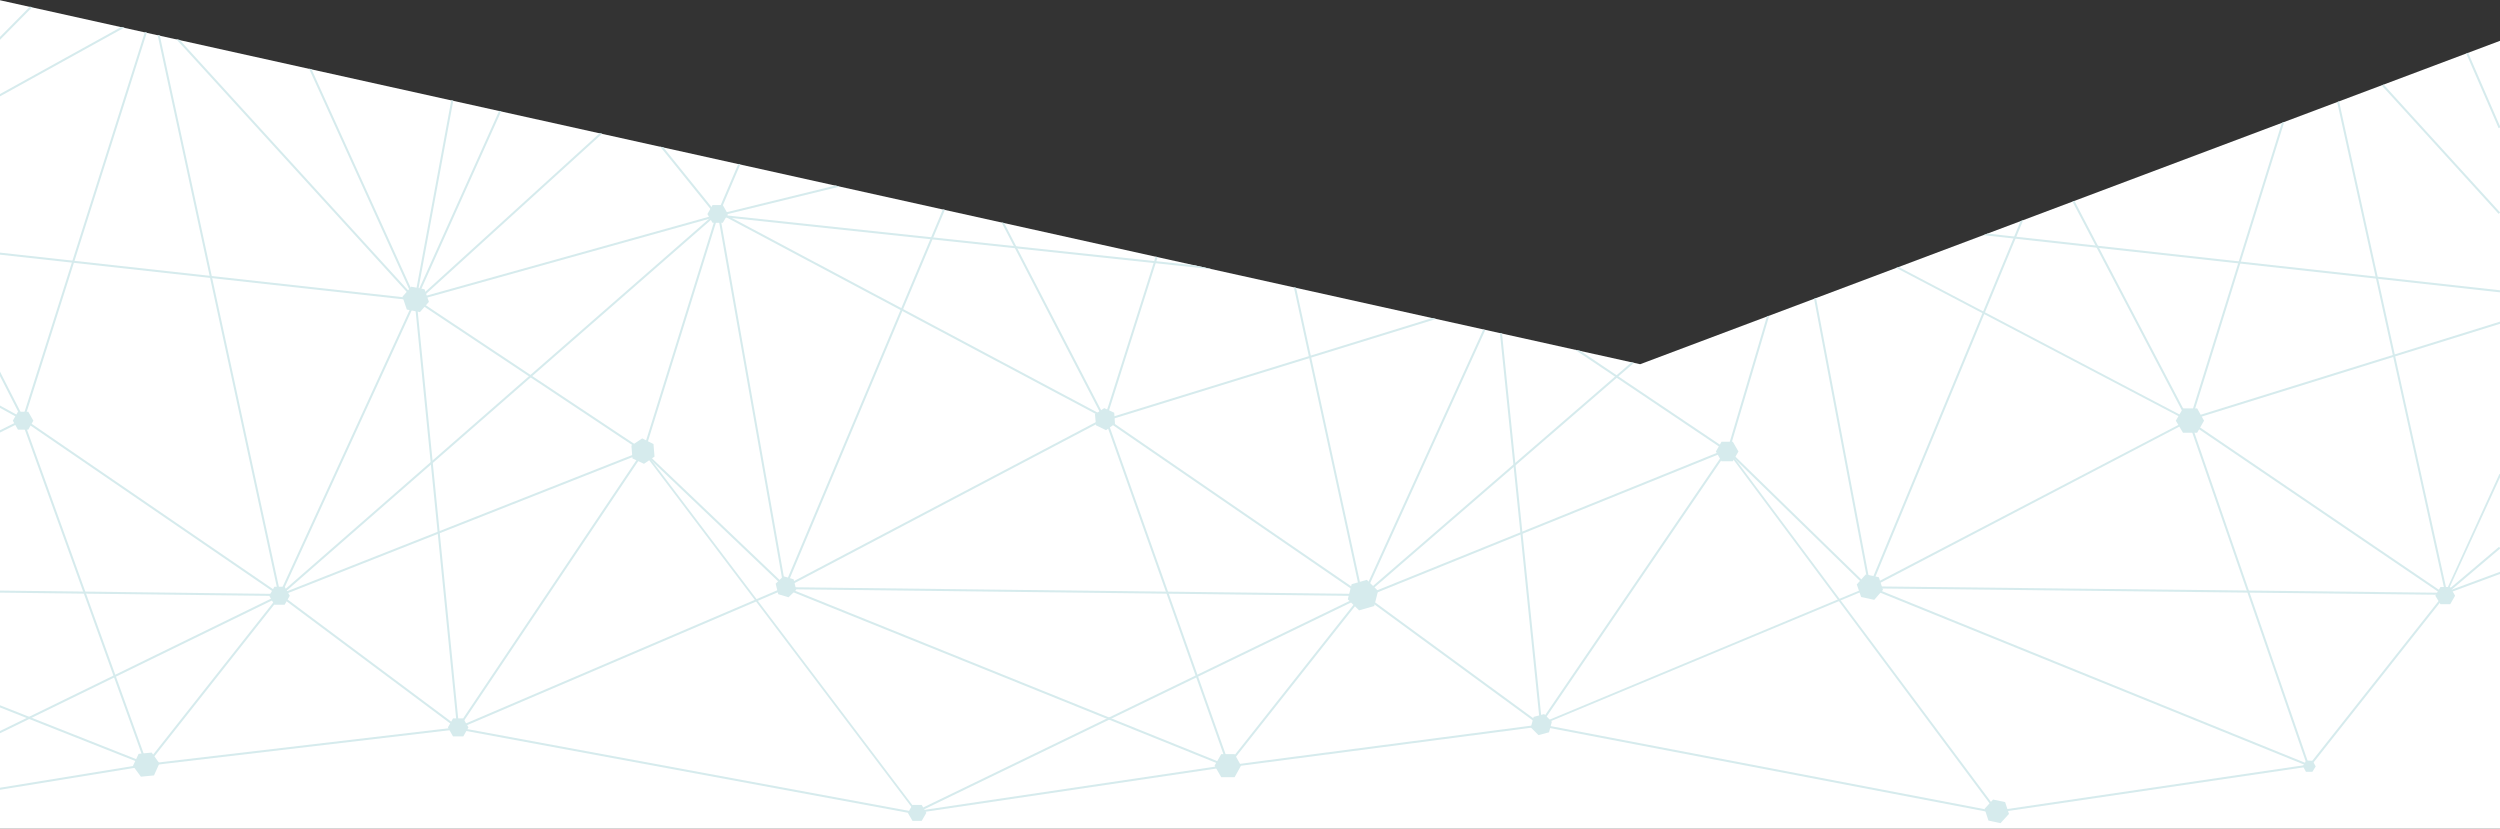 <?xml version="1.0" encoding="utf-8"?>
<!-- Generator: Adobe Illustrator 19.2.1, SVG Export Plug-In . SVG Version: 6.00 Build 0)  -->
<svg version="1.1" id="Layer_1" xmlns="http://www.w3.org/2000/svg" xmlns:xlink="http://www.w3.org/1999/xlink" x="0px" y="0px"
	 viewBox="0 0 974 323" style="enable-background:new 0 0 974 323;" xml:space="preserve">
<rect x="0" y="0" width="974" height="323" fill="#333333" stroke="none"/>
<style type="text/css">
	.st0{clip-path:url(#SVGID_2_);fill:#FFFFFF;}
	.st1{clip-path:url(#SVGID_2_);}
	.st2{fill:#D6EBED;}
</style>
<g>
	<defs>
		<polygon id="SVGID_1_" points="0,0 639,141.9 974,15.9 974,322.9 0,322.9 		"/>
	</defs>
	<clipPath id="SVGID_2_">
		<use xlink:href="#SVGID_1_"  style="overflow:visible;"/>
	</clipPath>
	<polygon class="st0" points="0,0.1 639,141.9 974,15.9 974,322.9 0,322.9 	"/>
	<g class="st1">
		
			<rect x="57.2" y="290.4" transform="matrix(0.993 -0.117 0.117 0.993 -33.292 15.877)" class="st2" width="122" height="0.8"/>
	</g>
	<g class="st1">
		
			<rect x="129.4" y="77.4" transform="matrix(0.182 -0.983 0.983 0.182 61.808 229.814)" class="st2" width="79.4" height="0.8"/>
	</g>
	<g class="st1">
		
			<rect x="137.9" y="79.4" transform="matrix(0.41 -0.912 0.912 0.41 32.485 209.855)" class="st2" width="81" height="0.8"/>
	</g>
	<g class="st1">
		
			<rect x="151" y="83.5" transform="matrix(0.74 -0.673 0.673 0.74 -4.632 155.696)" class="st2" width="95.8" height="0.8"/>
	</g>
	<g class="st1">
		
			<rect x="267.8" y="52.9" transform="matrix(0.778 -0.628 0.628 0.778 15.543 184.046)" class="st2" width="0.8" height="34.3"/>
	</g>
	<g class="st1">
		
			<rect x="273.5" y="72.8" transform="matrix(0.392 -0.92 0.92 0.392 105.433 305.732)" class="st2" width="20.9" height="0.8"/>
	</g>
	<g class="st1">
		
			<rect x="140.9" y="21.9" transform="matrix(0.91 -0.413 0.413 0.91 -16.951 64.83)" class="st2" width="0.8" height="99.3"/>
	</g>
	<g class="st1">
		<rect x="85" y="10.7" transform="matrix(0.977 -0.211 0.211 0.977 -23.966 20.81)" class="st2" width="0.8" height="223.6"/>
	</g>
	<g class="st1">
		
			<rect x="114.9" y="-3.2" transform="matrix(0.739 -0.674 0.674 0.739 -14.22 94.933)" class="st2" width="0.8" height="138.1"/>
	</g>
	<g class="st1">
		
			<rect x="-46.4" y="87.5" transform="matrix(0.302 -0.953 0.953 0.302 -60.75 92.739)" class="st2" width="158.7" height="0.8"/>
	</g>
	<g class="st1">
		
			<rect x="-3.8" y="23.4" transform="matrix(0.875 -0.484 0.484 0.875 -8.499 14.591)" class="st2" width="55.6" height="0.8"/>
	</g>
	<g class="st1">
		<rect x="-3" y="8.4" transform="matrix(0.703 -0.711 0.711 0.703 -4.441 6.916)" class="st2" width="18.2" height="0.8"/>
	</g>
	<g class="st1">
		
			<rect x="279.2" y="77.7" transform="matrix(0.971 -0.238 0.238 0.971 -9.879 74.504)" class="st2" width="48.3" height="0.8"/>
	</g>
	<g class="st1">
		
			<rect x="375.3" y="-2.3" transform="matrix(0.106 -0.994 0.994 0.106 242.404 457.686)" class="st2" width="0.8" height="192.8"/>
	</g>
	<g class="st1">
		
			<rect x="517.3" y="110.2" transform="matrix(0.977 -0.212 0.212 0.977 -24.697 113.814)" class="st2" width="0.8" height="123.5"/>
	</g>
	<g class="st1">
		
			<rect x="497.2" y="179.8" transform="matrix(0.414 -0.91 0.91 0.414 161.089 610.446)" class="st2" width="114.4" height="0.8"/>
	</g>
	<g class="st1">
		
			<rect x="513.7" y="186.2" transform="matrix(0.756 -0.654 0.654 0.756 20.237 427.414)" class="st2" width="139.7" height="0.8"/>
	</g>
	<g class="st1">
		
			<rect x="592.2" y="129" transform="matrix(0.995 -0.102 0.102 0.995 -18.028 61.834)" class="st2" width="0.8" height="154.7"/>
	</g>
	<g class="st1">
		
			<rect x="652.8" y="149.4" transform="matrix(0.284 -0.959 0.959 0.284 343.938 760.15)" class="st2" width="56.4" height="0.8"/>
	</g>
	<g class="st1">
		
			<rect x="717" y="115.1" transform="matrix(0.983 -0.186 0.186 0.983 -19.556 136.114)" class="st2" width="0.8" height="114.9"/>
	</g>
	<g class="st1">
		<polygon class="st2" points="852.3,164 738.8,104.4 739.1,103.7 852.6,163.3 		"/>
	</g>
	<g class="st1">
		
			<rect x="829.5" y="72.2" transform="matrix(0.886 -0.464 0.464 0.886 38.841 399.139)" class="st2" width="0.8" height="97"/>
	</g>
	<g class="st1">
		
			<rect x="810.2" y="105" transform="matrix(0.297 -0.955 0.955 0.297 512.118 906.121)" class="st2" width="122" height="0.8"/>
	</g>
	<g class="st1">
		
			<rect x="931.3" y="36.9" transform="matrix(0.977 -0.215 0.215 0.977 -7.346 203.579)" class="st2" width="0.8" height="197.2"/>
	</g>
	<g class="st1">
		
			<rect x="950.9" y="23.7" transform="matrix(0.739 -0.673 0.673 0.739 209.034 655.513)" class="st2" width="0.8" height="68"/>
	</g>
	<g class="st1">
		
			<rect x="967.3" y="18.6" transform="matrix(0.917 -0.398 0.398 0.917 66.185 388.234)" class="st2" width="0.8" height="32.3"/>
	</g>
	<g class="st1">
		
			<rect x="902.3" y="137.1" transform="matrix(0.562 -0.827 0.827 0.562 232.072 833.535)" class="st2" width="0.8" height="121.4"/>
	</g>
	<g class="st1">
		
			<rect x="256.4" y="154.9" transform="matrix(0.388 -0.922 0.922 0.388 62.982 405.345)" class="st2" width="160.6" height="0.8"/>
	</g>
	<g class="st1">
		
			<rect x="407" y="131.3" transform="matrix(0.302 -0.953 0.953 0.302 181.993 511.906)" class="st2" width="67.2" height="0.8"/>
	</g>
	<g class="st1">
		
			<rect x="409.9" y="80.9" transform="matrix(0.888 -0.46 0.46 0.888 -11.412 202.574)" class="st2" width="0.8" height="87.7"/>
	</g>
	<g class="st1">
		
			<rect x="642.7" y="119.8" transform="matrix(0.558 -0.83 0.83 0.558 154.779 602.323)" class="st2" width="0.8" height="72"/>
	</g>
	<g class="st1">
		
			<rect x="427.4" y="143.3" transform="matrix(0.955 -0.295 0.295 0.955 -20.366 152.653)" class="st2" width="135" height="0.8"/>
	</g>
	<g class="st1">
		
			<rect x="680.2" y="156.9" transform="matrix(0.383 -0.924 0.924 0.383 322.55 797.312)" class="st2" width="155.2" height="0.8"/>
	</g>
	<g class="st1">
		
			<rect x="873" y="1.1" transform="matrix(0.11 -0.994 0.994 0.11 675.253 959.227)" class="st2" width="0.8" height="202.8"/>
	</g>
	<g class="st1">
		
			<rect x="850.3" y="144.4" transform="matrix(0.955 -0.297 0.297 0.955 -1.828 277.548)" class="st2" width="126.8" height="0.8"/>
	</g>
	<g class="st1">
		<polygon class="st2" points="953.1,231.6 952.5,231.3 973.8,184.6 974.5,184.9 		"/>
	</g>
	<g class="st1">
		
			<rect x="949.5" y="222" transform="matrix(0.763 -0.646 0.646 0.763 84.372 675.116)" class="st2" width="28" height="0.8"/>
	</g>
	<g class="st1">
		
			<rect x="952.1" y="227.1" transform="matrix(0.938 -0.347 0.347 0.938 -19.142 347.994)" class="st2" width="22.8" height="0.8"/>
	</g>
	<g class="st1">
		
			<rect x="700.1" y="163.6" transform="matrix(0.698 -0.716 0.716 0.698 66.962 562.851)" class="st2" width="0.8" height="77"/>
	</g>
	<g class="st1">
		<polygon class="st2" points="728.3,229.3 727.9,228.6 853,163.3 853.3,164 		"/>
	</g>
	<g class="st1">
		
			<rect x="840.1" y="117.8" transform="matrix(1.122180e-02 -1 1 1.122180e-02 600.822 1068.006)" class="st2" width="0.8" height="224.7"/>
	</g>
	<g class="st1">
		
			<rect x="876.1" y="159.8" transform="matrix(0.945 -0.326 0.326 0.945 -27.425 298.746)" class="st2" width="0.8" height="142.7"/>
	</g>
	<g class="st1">
		
			<rect x="883.5" y="264.6" transform="matrix(0.62 -0.784 0.784 0.62 143.898 827.205)" class="st2" width="85.5" height="0.8"/>
	</g>
	<g class="st1">
		
			<rect x="777.5" y="307.1" transform="matrix(0.989 -0.146 0.146 0.989 -35.864 125.597)" class="st2" width="122.9" height="0.8"/>
	</g>
	<g class="st1">
		<polygon class="st2" points="777.9,316.7 672.6,175.4 673.2,175 778.5,316.2 		"/>
	</g>
	<g class="st1">
		
			<rect x="813.5" y="171.1" transform="matrix(0.376 -0.927 0.927 0.376 263.723 918.93)" class="st2" width="0.8" height="185.2"/>
	</g>
	<g class="st1">
		<polygon class="st2" points="600,282.7 599.8,282 727.9,228.6 728.2,229.3 		"/>
	</g>
	<g class="st1">
		
			<rect x="571.6" y="228.4" transform="matrix(0.563 -0.826 0.826 0.563 88.984 625.879)" class="st2" width="129.7" height="0.8"/>
	</g>
	<g class="st1">
		
			<rect x="688.7" y="208.7" transform="matrix(0.188 -0.982 0.982 0.188 265.637 919.995)" class="st2" width="0.8" height="181.5"/>
	</g>
	<g class="st1">
		
			<rect x="525.2" y="203.6" transform="matrix(0.927 -0.375 0.375 0.927 -32.557 240.566)" class="st2" width="153.3" height="0.8"/>
	</g>
	<g class="st1">
		
			<rect x="565" y="214.4" transform="matrix(0.591 -0.807 0.807 0.591 23.889 561.329)" class="st2" width="0.8" height="85.5"/>
	</g>
	<g class="st1">
		
			<rect x="477.8" y="290" transform="matrix(0.992 -0.13 0.13 0.992 -33.197 72.617)" class="st2" width="122.6" height="0.8"/>
	</g>
	<g class="st1">
		
			<rect x="462.2" y="264.7" transform="matrix(0.62 -0.784 0.784 0.62 -16.302 496.517)" class="st2" width="84.8" height="0.8"/>
	</g>
	<g class="st1">
		
			<rect x="454" y="158.9" transform="matrix(0.943 -0.334 0.334 0.943 -50.91 164.731)" class="st2" width="0.8" height="143.6"/>
	</g>
	<g class="st1">
		
			<rect x="480" y="135.8" transform="matrix(0.566 -0.824 0.824 0.566 45.919 481.479)" class="st2" width="0.8" height="122.7"/>
	</g>
	<g class="st1">
		
			<rect x="297.5" y="195.5" transform="matrix(0.885 -0.466 0.466 0.885 -48.865 193.999)" class="st2" width="141.1" height="0.8"/>
	</g>
	<g class="st1">
		
			<rect x="354.8" y="37.5" transform="matrix(0.47 -0.883 0.883 0.47 79.719 378.531)" class="st2" width="0.8" height="170.7"/>
	</g>
	<g class="st1">
		
			<rect x="292.3" y="81.6" transform="matrix(0.985 -0.174 0.174 0.985 -22.609 53.239)" class="st2" width="0.8" height="148.2"/>
	</g>
	<g class="st1">
		
			<rect x="391.6" y="170.4" transform="matrix(0.374 -0.927 0.927 0.374 1.02 528.572)" class="st2" width="0.8" height="186.2"/>
	</g>
	<g class="st1">
		
			<rect x="41" y="264.5" transform="matrix(0.62 -0.785 0.785 0.62 -176.336 165.912)" class="st2" width="84.1" height="0.8"/>
	</g>
	<g class="st1">
		
			<rect x="32.3" y="158.8" transform="matrix(0.941 -0.339 0.339 0.941 -76.089 24.682)" class="st2" width="0.8" height="143.4"/>
	</g>
	<g class="st1">
		
			<rect x="58.4" y="136.5" transform="matrix(0.565 -0.825 0.825 0.565 -137.351 134.364)" class="st2" width="0.8" height="121.9"/>
	</g>
	<g class="st1">
		
			<rect x="205.9" y="93" transform="matrix(0.554 -0.833 0.833 0.554 -29.786 237.125)" class="st2" width="0.8" height="106.8"/>
	</g>
	<g class="st1">
		
			<rect x="216.5" y="128.9" transform="matrix(0.297 -0.955 0.955 0.297 63.016 344.245)" class="st2" width="97.6" height="0.8"/>
	</g>
	<g class="st1">
		
			<rect x="277.7" y="164.2" transform="matrix(0.69 -0.724 0.724 0.69 -59.911 264.152)" class="st2" width="0.8" height="75.5"/>
	</g>
	<g class="st1">
		
			<rect x="172.8" y="256.1" transform="matrix(0.919 -0.393 0.393 0.919 -81.347 115.855)" class="st2" width="138.4" height="0.8"/>
	</g>
	<g class="st1">
		
			<rect x="356.2" y="307" transform="matrix(0.989 -0.147 0.147 0.989 -40.665 64.761)" class="st2" width="122.8" height="0.8"/>
	</g>
	<g class="st1">
		
			<rect x="267.5" y="209.2" transform="matrix(0.182 -0.983 0.983 0.182 -76 509.061)" class="st2" width="0.8" height="181.9"/>
	</g>
	<g class="st1">
		<polygon class="st2" points="357,316.9 250.5,176.1 251.1,175.7 357.6,316.5 		"/>
	</g>
	<g class="st1">
		
			<rect x="149.7" y="229.4" transform="matrix(0.557 -0.83 0.83 0.557 -95.784 279.983)" class="st2" width="129.8" height="0.8"/>
	</g>
	<g class="st1">
		
			<rect x="169.8" y="116.4" transform="matrix(0.995 -9.895641e-02 9.895641e-02 0.995 -18.979 17.818)" class="st2" width="0.8" height="167.7"/>
	</g>
	<g class="st1">
		
			<rect x="72.1" y="173.9" transform="matrix(0.417 -0.909 0.909 0.417 -79.47 224.781)" class="st2" width="126.6" height="0.8"/>
	</g>
	<g class="st1">
		
			<rect x="103.7" y="203.5" transform="matrix(0.93 -0.367 0.367 0.93 -62.317 80.338)" class="st2" width="152.4" height="0.8"/>
	</g>
	<g class="st1">
		
			<rect x="81.1" y="156.9" transform="matrix(0.753 -0.658 0.658 0.753 -55.48 166.772)" class="st2" width="226.7" height="0.8"/>
	</g>
	<g class="st1">
		
			<rect x="143.4" y="214.5" transform="matrix(0.598 -0.801 0.801 0.598 -148.802 218.709)" class="st2" width="0.8" height="86.6"/>
	</g>
	<g class="st1">
		
			<rect x="-7.1" y="258.3" transform="matrix(0.899 -0.439 0.439 0.899 -108.049 49.966)" class="st2" width="122.4" height="0.8"/>
	</g>
	<g class="st1">
		
			<rect x="53.7" y="176.2" transform="matrix(1.200634e-02 -1 1 1.200634e-02 -177.769 282.467)" class="st2" width="0.8" height="110"/>
	</g>
	<g class="st1">
		
			<rect x="-0.8" y="165.5" transform="matrix(0.895 -0.446 0.446 0.895 -73.53 19.361)" class="st2" width="10.3" height="0.8"/>
	</g>
	<g class="st1">
		
			<rect x="3.7" y="142.9" transform="matrix(0.891 -0.455 0.455 0.891 -69.472 18.635)" class="st2" width="0.8" height="21.8"/>
	</g>
	<g class="st1">
		
			<rect x="3.7" y="155.1" transform="matrix(0.483 -0.876 0.876 0.483 -138.71 86.655)" class="st2" width="0.8" height="11.3"/>
	</g>
	<g class="st1">
		<rect x="80.1" y="25.9" transform="matrix(0.11 -0.994 0.994 0.11 -35.52 175.887)" class="st2" width="0.8" height="163.7"/>
	</g>
	<g class="st1">
		
			<rect x="159.6" y="99.9" transform="matrix(0.963 -0.269 0.269 0.963 -18.865 63.154)" class="st2" width="122.2" height="0.8"/>
	</g>
	<g class="st1">
		
			<rect x="417.9" y="117.9" transform="matrix(1.181847e-02 -1 1 1.181847e-02 182.844 646.059)" class="st2" width="0.8" height="225.3"/>
	</g>
	<g class="st1">
		
			<rect x="346.6" y="273.8" transform="matrix(0.9 -0.436 0.436 0.9 -75.176 221.003)" class="st2" width="194" height="0.8"/>
	</g>
	<g class="st1">
		
			<rect x="27.7" y="255.3" transform="matrix(0.368 -0.93 0.93 0.368 -248.617 207.047)" class="st2" width="0.8" height="62.3"/>
	</g>
	<g class="st1">
		
			<rect x="-1.3" y="302.3" transform="matrix(0.987 -0.161 0.161 0.987 -48.495 8.496)" class="st2" width="58.7" height="0.8"/>
	</g>
</g>
<g>
	<polygon class="st2" points="277.6,86.8 275.6,83.4 277.6,79.9 281.6,79.9 283.6,83.4 281.6,86.8 	"/>
	<polygon class="st2" points="167.1,117.6 163.6,121.6 158.5,120.6 156.8,115.6 160.2,111.7 165.4,112.7 	"/>
	<polygon class="st2" points="7,167.4 5,163.9 7,160.4 11,160.4 13,163.9 11,167.4 	"/>
	<polygon class="st2" points="106.9,235.6 104.9,232.1 106.9,228.6 110.9,228.6 112.9,232.1 110.9,235.6 	"/>
	<polygon class="st2" points="246.4,178.6 246,173.6 250.2,170.8 254.6,173 255,177.9 250.9,180.7 	"/>
	<polygon class="st2" points="307.2,232.7 303.2,231.5 302.2,227.4 305.2,224.5 309.2,225.7 310.2,229.8 	"/>
	<polygon class="st2" points="427,165.7 426.6,161.4 430.2,159 434.1,160.8 434.4,165.1 430.9,167.6 	"/>
	<polygon class="st2" points="176.5,286.9 174.5,283.4 176.5,279.9 180.5,279.9 182.5,283.4 180.5,286.9 	"/>
	<polygon class="st2" points="355.5,319.8 353.7,316.7 355.5,313.6 359.1,313.6 360.9,316.7 359.1,319.8 	"/>
	<polygon class="st2" points="475.8,302.8 473.2,298.3 475.8,293.8 481,293.8 483.5,298.3 481,302.8 	"/>
	<polygon class="st2" points="596.4,283.4 597.5,279.3 601.6,278.2 604.6,281.2 603.5,285.3 599.4,286.4 	"/>
	<polygon class="st2" points="773.2,315.1 776.5,311.5 781.2,312.5 782.7,317.1 779.4,320.7 774.7,319.7 	"/>
	<polygon class="st2" points="51.8,298.4 54,293.7 59.1,293.2 62.1,297.4 60,302.1 54.9,302.6 	"/>
	<polygon class="st2" points="529.5,237.8 525.1,233.5 526.6,227.6 532.5,225.9 536.9,230.2 535.4,236.1 	"/>
	<polygon class="st2" points="725.1,232.6 723.4,227.7 726.9,223.8 732,224.9 733.6,229.8 730.2,233.7 	"/>
	<polygon class="st2" points="670.7,179.7 668.5,175.9 670.7,172.1 675.1,172.1 677.3,175.9 675.1,179.7 	"/>
	<polygon class="st2" points="850.5,168.6 847.7,163.9 850.5,159.1 856,159.1 858.7,163.9 856,168.6 	"/>
	<polygon class="st2" points="950.8,235.4 948.8,232.1 950.8,228.7 954.6,228.7 956.5,232.1 954.6,235.4 	"/>
	<polygon class="st2" points="897.2,298.5 898.5,296.3 901,296.4 902.2,298.6 900.9,300.7 898.4,300.7 	"/>
</g>
</svg>

